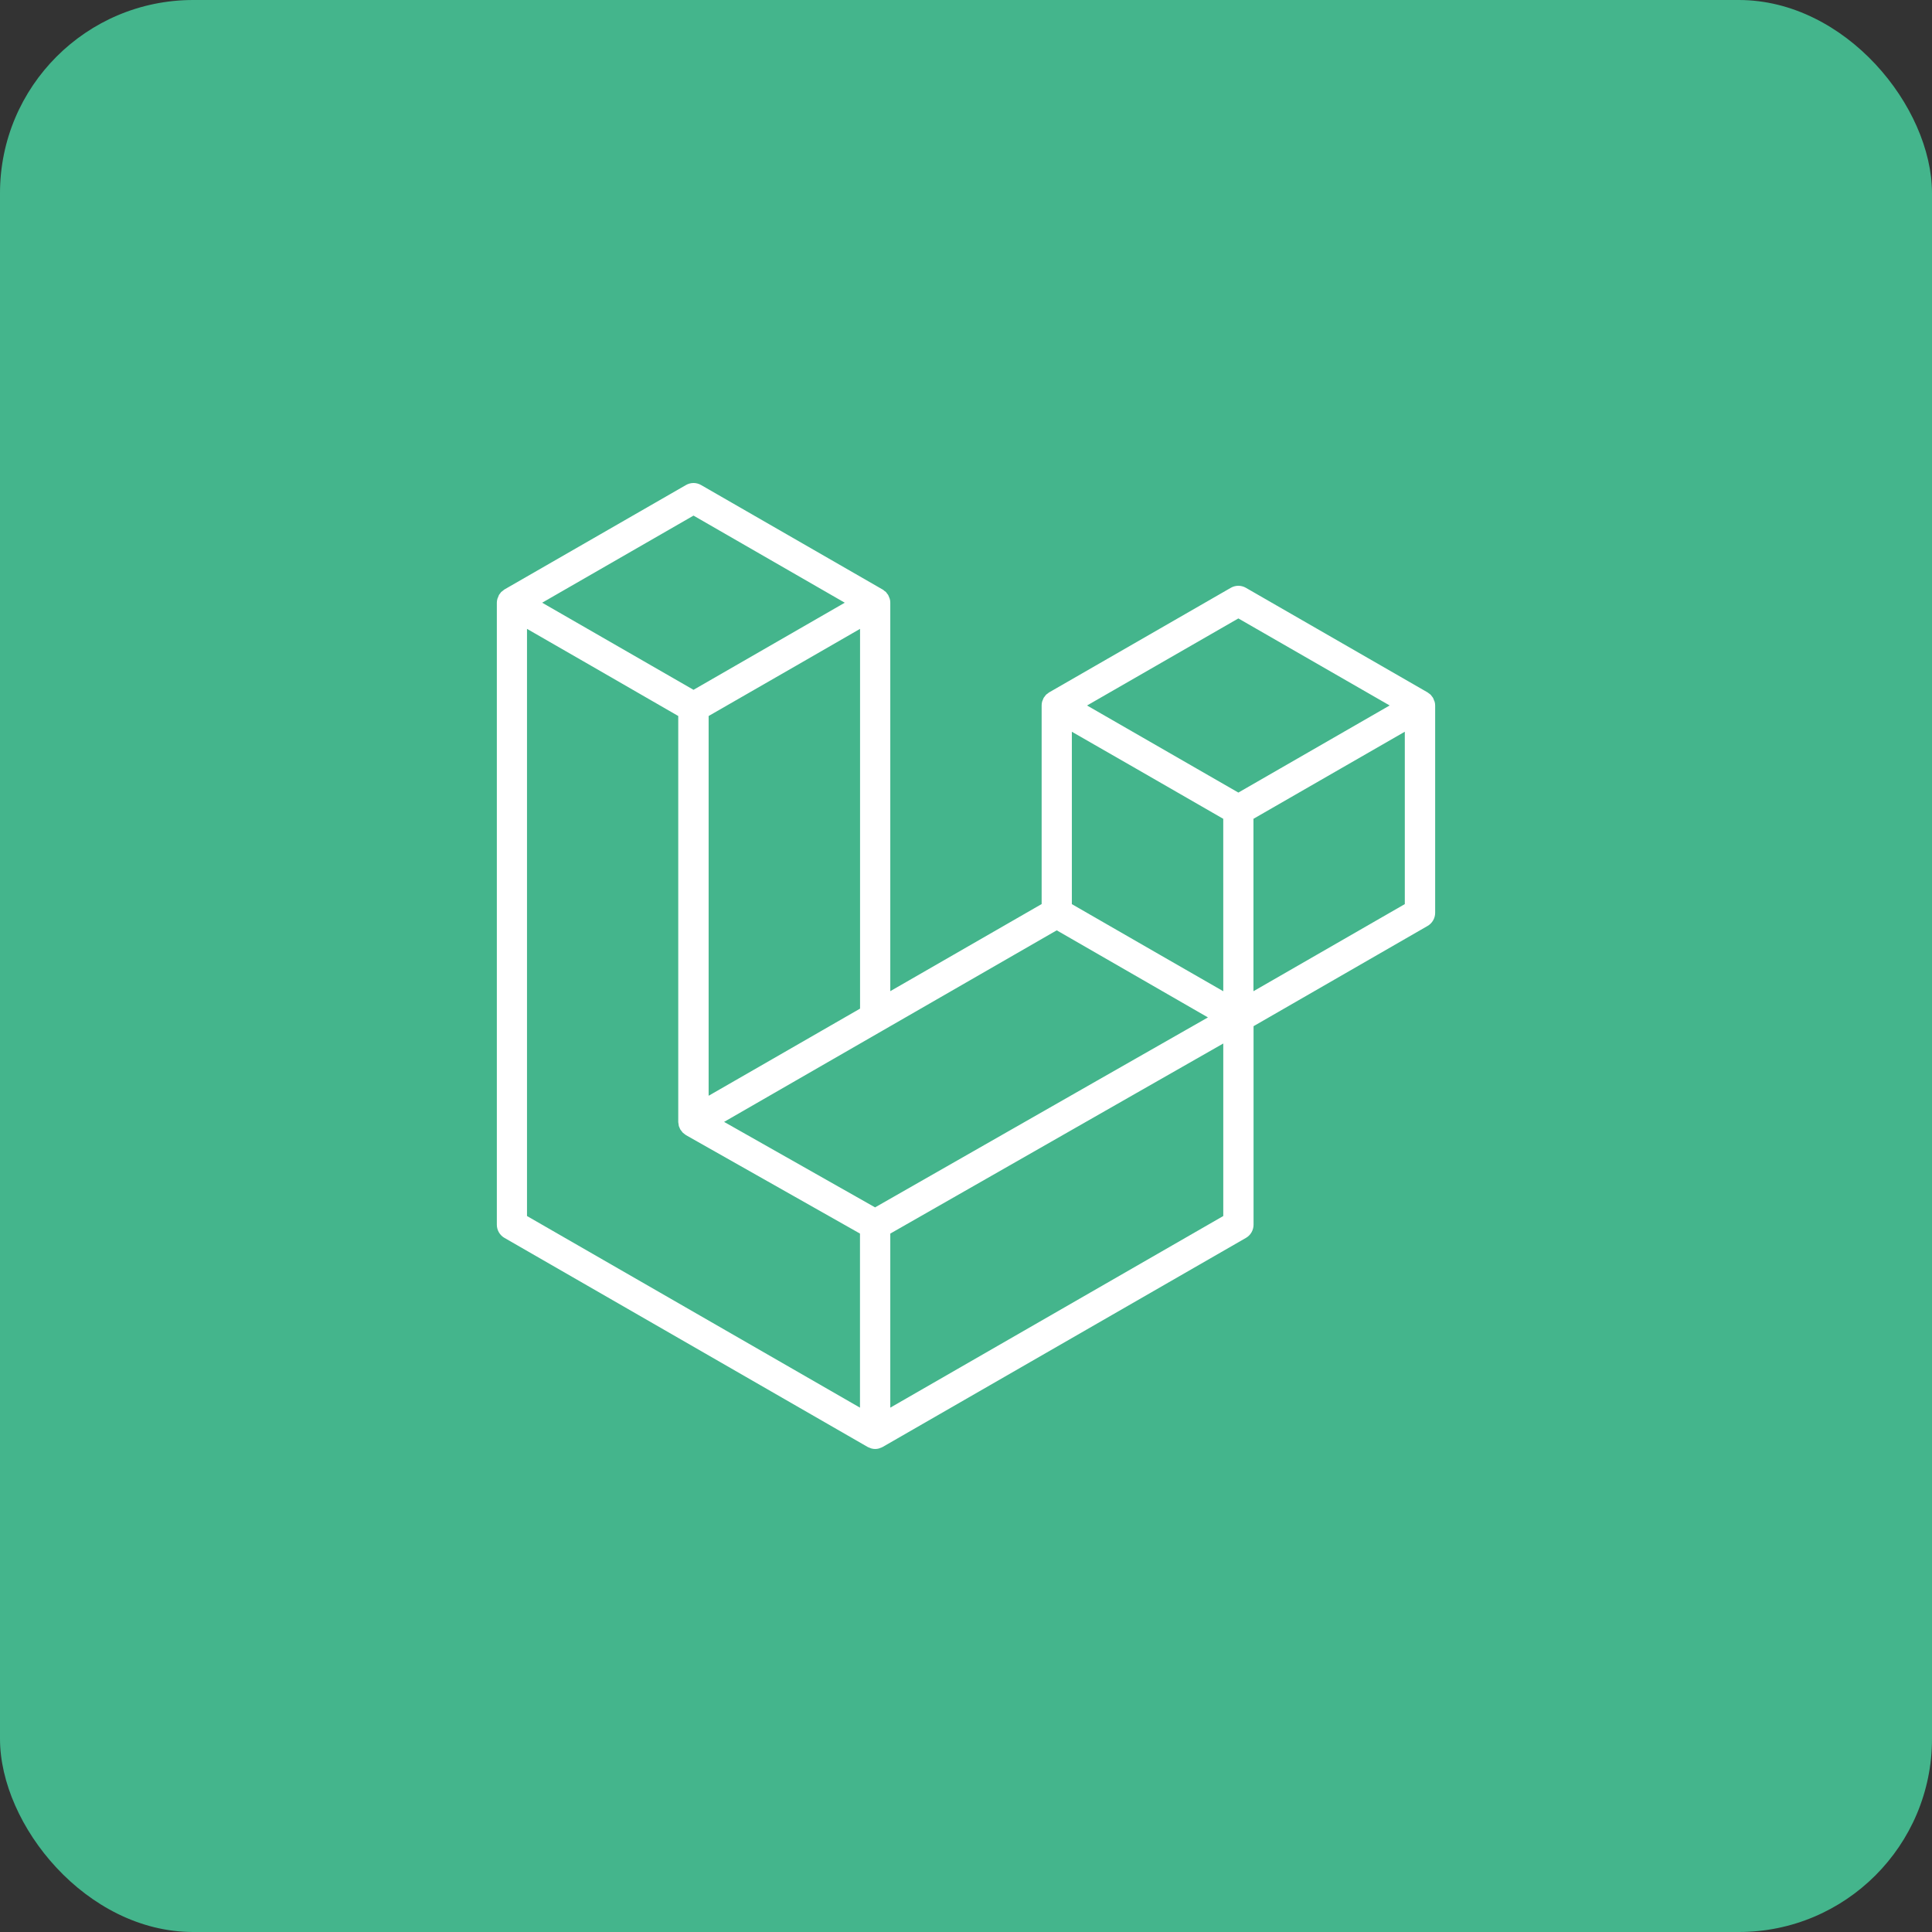 <svg width="80" height="80" viewBox="0 0 80 80" fill="none" xmlns="http://www.w3.org/2000/svg">
<rect x="0" y="0" width="80" height="80" fill="#333333" stroke="none"/>
<rect width="80" height="80" rx="8" fill="#44B58C"/>
<g clip-path="url(#clip0_164_237)">
<path d="M59.403 29.05C59.419 29.104 59.427 29.16 59.427 29.217V37.798C59.427 38.023 59.305 38.232 59.112 38.342L51.907 42.492V50.715C51.907 50.825 51.877 50.933 51.822 51.029C51.767 51.124 51.688 51.203 51.593 51.258L36.55 59.915C36.515 59.934 36.478 59.949 36.44 59.96C36.427 59.964 36.413 59.974 36.4 59.977C36.295 60.007 36.185 60.007 36.08 59.977C36.062 59.974 36.047 59.964 36.03 59.957C35.997 59.944 35.96 59.934 35.927 59.915L20.888 51.258C20.793 51.204 20.713 51.124 20.658 51.029C20.603 50.934 20.573 50.825 20.573 50.715V24.957C20.573 24.902 20.582 24.847 20.597 24.794C20.602 24.773 20.613 24.76 20.62 24.74C20.63 24.707 20.643 24.675 20.658 24.643C20.665 24.622 20.683 24.607 20.697 24.588L20.752 24.514C20.772 24.497 20.793 24.483 20.813 24.468C20.837 24.448 20.858 24.428 20.882 24.412L28.405 20.084C28.5 20.029 28.608 20 28.718 20C28.827 20 28.935 20.029 29.03 20.084L36.55 24.412H36.553C36.578 24.428 36.598 24.447 36.62 24.467L36.683 24.512C36.705 24.535 36.717 24.562 36.738 24.587C36.752 24.605 36.772 24.622 36.78 24.642C36.797 24.675 36.808 24.705 36.82 24.738C36.825 24.757 36.837 24.773 36.842 24.792C36.858 24.843 36.865 24.898 36.865 24.955V41.042L43.132 37.435V29.212C43.132 29.157 43.138 29.102 43.153 29.049C43.158 29.032 43.17 29.015 43.175 28.995C43.186 28.962 43.2 28.929 43.215 28.897C43.227 28.877 43.245 28.863 43.257 28.842C43.277 28.817 43.292 28.792 43.312 28.77C43.332 28.75 43.353 28.737 43.373 28.724C43.397 28.707 43.417 28.685 43.442 28.67H43.443L50.965 24.34C51.06 24.285 51.168 24.256 51.278 24.256C51.387 24.256 51.495 24.285 51.59 24.34L59.112 28.67C59.138 28.687 59.157 28.705 59.182 28.722C59.202 28.738 59.223 28.752 59.242 28.768C59.263 28.792 59.278 28.819 59.298 28.842C59.312 28.862 59.33 28.877 59.338 28.897C59.357 28.93 59.368 28.963 59.378 28.997C59.388 29.014 59.398 29.032 59.403 29.05ZM58.17 37.437V30.299L55.54 31.812L51.903 33.905V41.044L58.17 37.437ZM50.653 50.353V43.209L47.075 45.25L36.865 51.08V58.288L50.653 50.353ZM21.822 26.04V50.353L35.61 58.288V51.08L28.407 47.005L28.403 47H28.4C28.377 46.983 28.358 46.965 28.333 46.949C28.315 46.932 28.293 46.919 28.275 46.904L28.273 46.9C28.252 46.88 28.238 46.858 28.222 46.834C28.205 46.815 28.187 46.797 28.175 46.773H28.172C28.158 46.75 28.15 46.722 28.138 46.695C28.128 46.669 28.115 46.65 28.108 46.623C28.102 46.592 28.098 46.56 28.095 46.529C28.092 46.505 28.085 46.483 28.085 46.46V29.648L24.452 27.553L21.822 26.04ZM28.717 21.35L22.45 24.957L28.717 28.564L34.98 24.957L28.717 21.35ZM31.977 43.858L35.613 41.765V26.04L32.98 27.557L29.343 29.648V45.373L31.977 43.858ZM51.278 25.608L45.012 29.213L51.278 32.819L57.543 29.212L51.278 25.608ZM50.652 33.905L47.017 31.812L44.383 30.3V37.438L48.02 39.532L50.653 41.045L50.652 33.905ZM36.235 49.995L45.425 44.748L50.018 42.129L43.757 38.523L36.552 42.672L29.983 46.455L36.235 49.995Z" fill="white"/>
</g>
<defs>
<clipPath id="clip0_164_237">
<rect width="40" height="40" fill="white" transform="translate(20 20)"/>
</clipPath>
</defs>
</svg>
